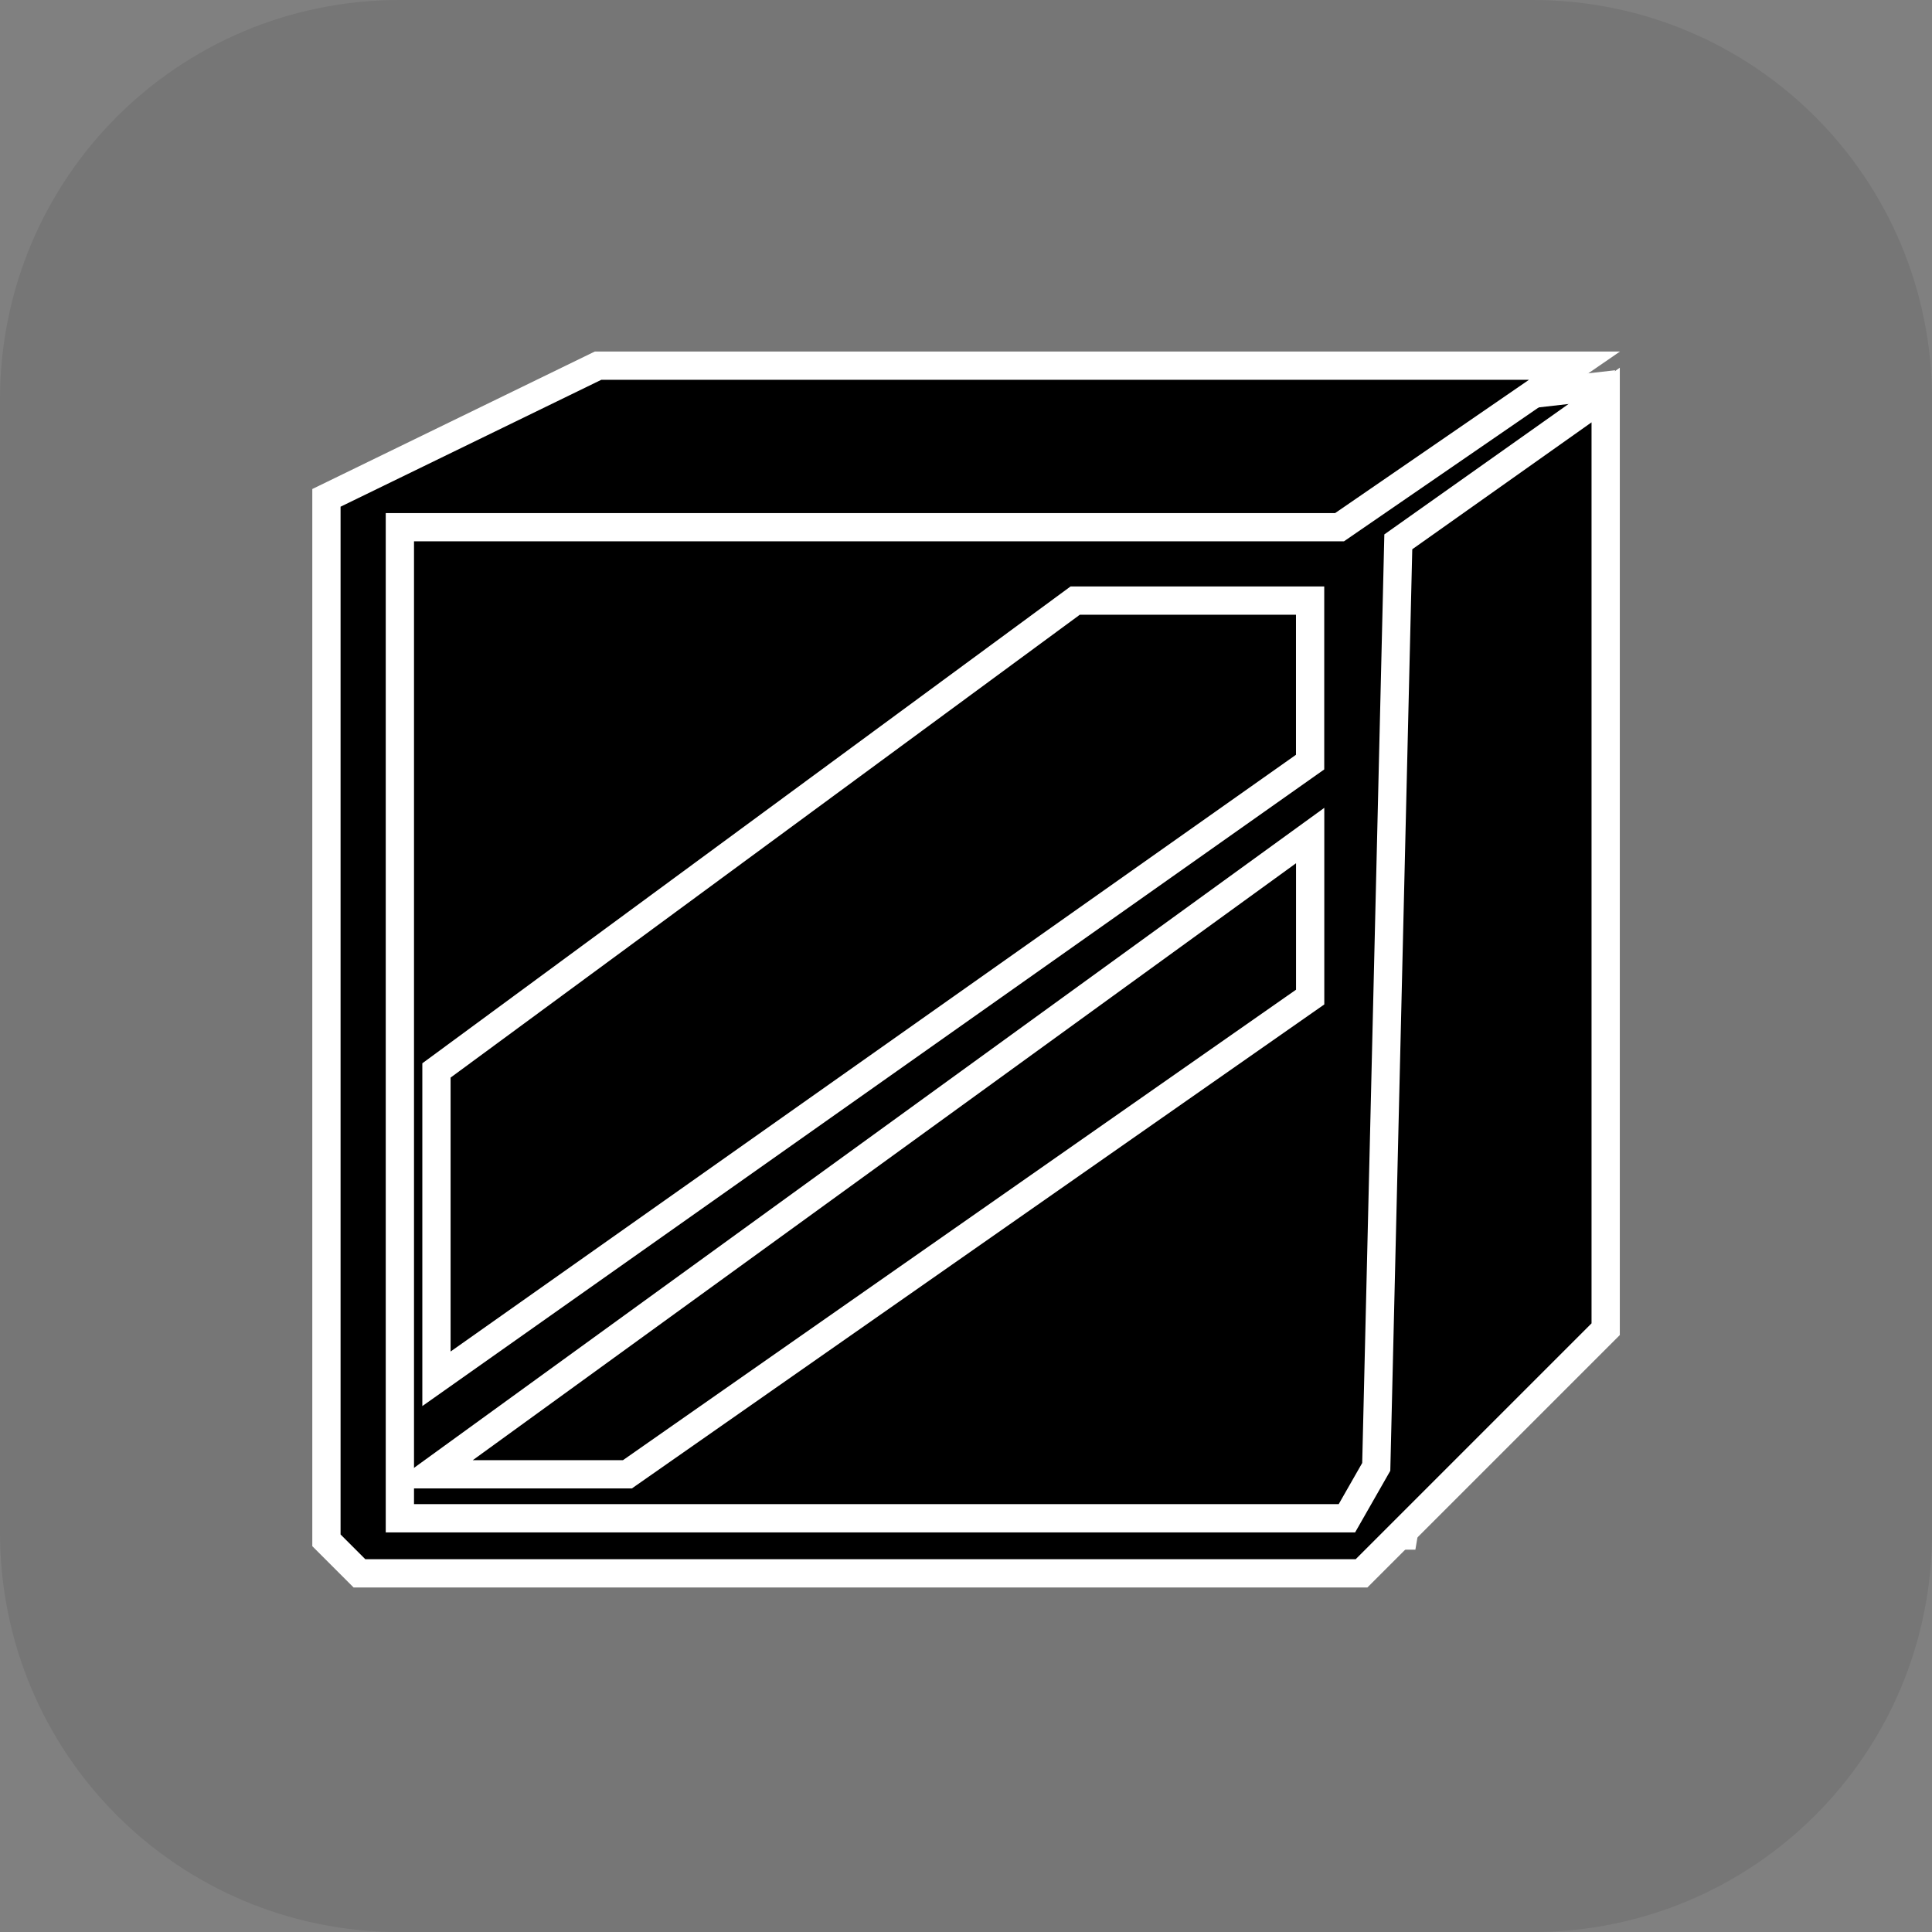 <svg version="1.1" xmlns="http://www.w3.org/2000/svg" xmlns:xlink="http://www.w3.org/1999/xlink" width="34.173" height="34.173" viewBox="0,0,34.173,34.173"><rect x="0" y="0" width="34.173" height="34.173" fill="#808080" stroke="none"/><g transform="translate(-222.913,-162.913)"><g data-paper-data="{&quot;isPaintingLayer&quot;:true}" stroke-miterlimit="10" stroke-dasharray="" stroke-dashoffset="0" style="mix-blend-mode: normal"><path d="M229.983,162.913h20.034c3.917,0 7.07,3.153 7.07,7.07v20.034c0,3.917 -3.153,7.07 -7.07,7.07h-20.034c-3.917,0 -7.07,-3.153 -7.07,-7.07v-20.034c0,-3.917 3.153,-7.07 7.07,-7.07z" fill-opacity="0.097" fill="#191919" fill-rule="evenodd" stroke="none" stroke-width="0.25" stroke-linecap="round" stroke-linejoin="round"/><path d="M229.543,190.073v-17.866l21.636,-2.459l-3.442,20.325z" fill="#000000" fill-rule="nonzero" stroke="#ffffff" stroke-width="0.5" stroke-linecap="butt" stroke-linejoin="miter"/><path d="M241.931,173.536h4.155v2.857l-15.453,10.908v-5.454z" fill="#000000" fill-rule="nonzero" stroke="#ffffff" stroke-width="0.5" stroke-linecap="round" stroke-linejoin="miter"/><path d="M246.087,177.692v2.857l-12.076,8.441h-3.506z" fill="#000000" fill-rule="nonzero" stroke="#ffffff" stroke-width="0.5" stroke-linecap="round" stroke-linejoin="miter"/><path d="M233.491,169.381h17.271l-4.155,2.857h-16.621v17.53h16.751l0.519,-0.909l0.39,-16.362l3.668,-2.597v16.524l-4.318,4.318h-17.725l-0.584,-0.584v-18.439z" fill="#000000" fill-rule="nonzero" stroke="#ffffff" stroke-width="0.5" stroke-linecap="round" stroke-linejoin="miter"/></g></g></svg>